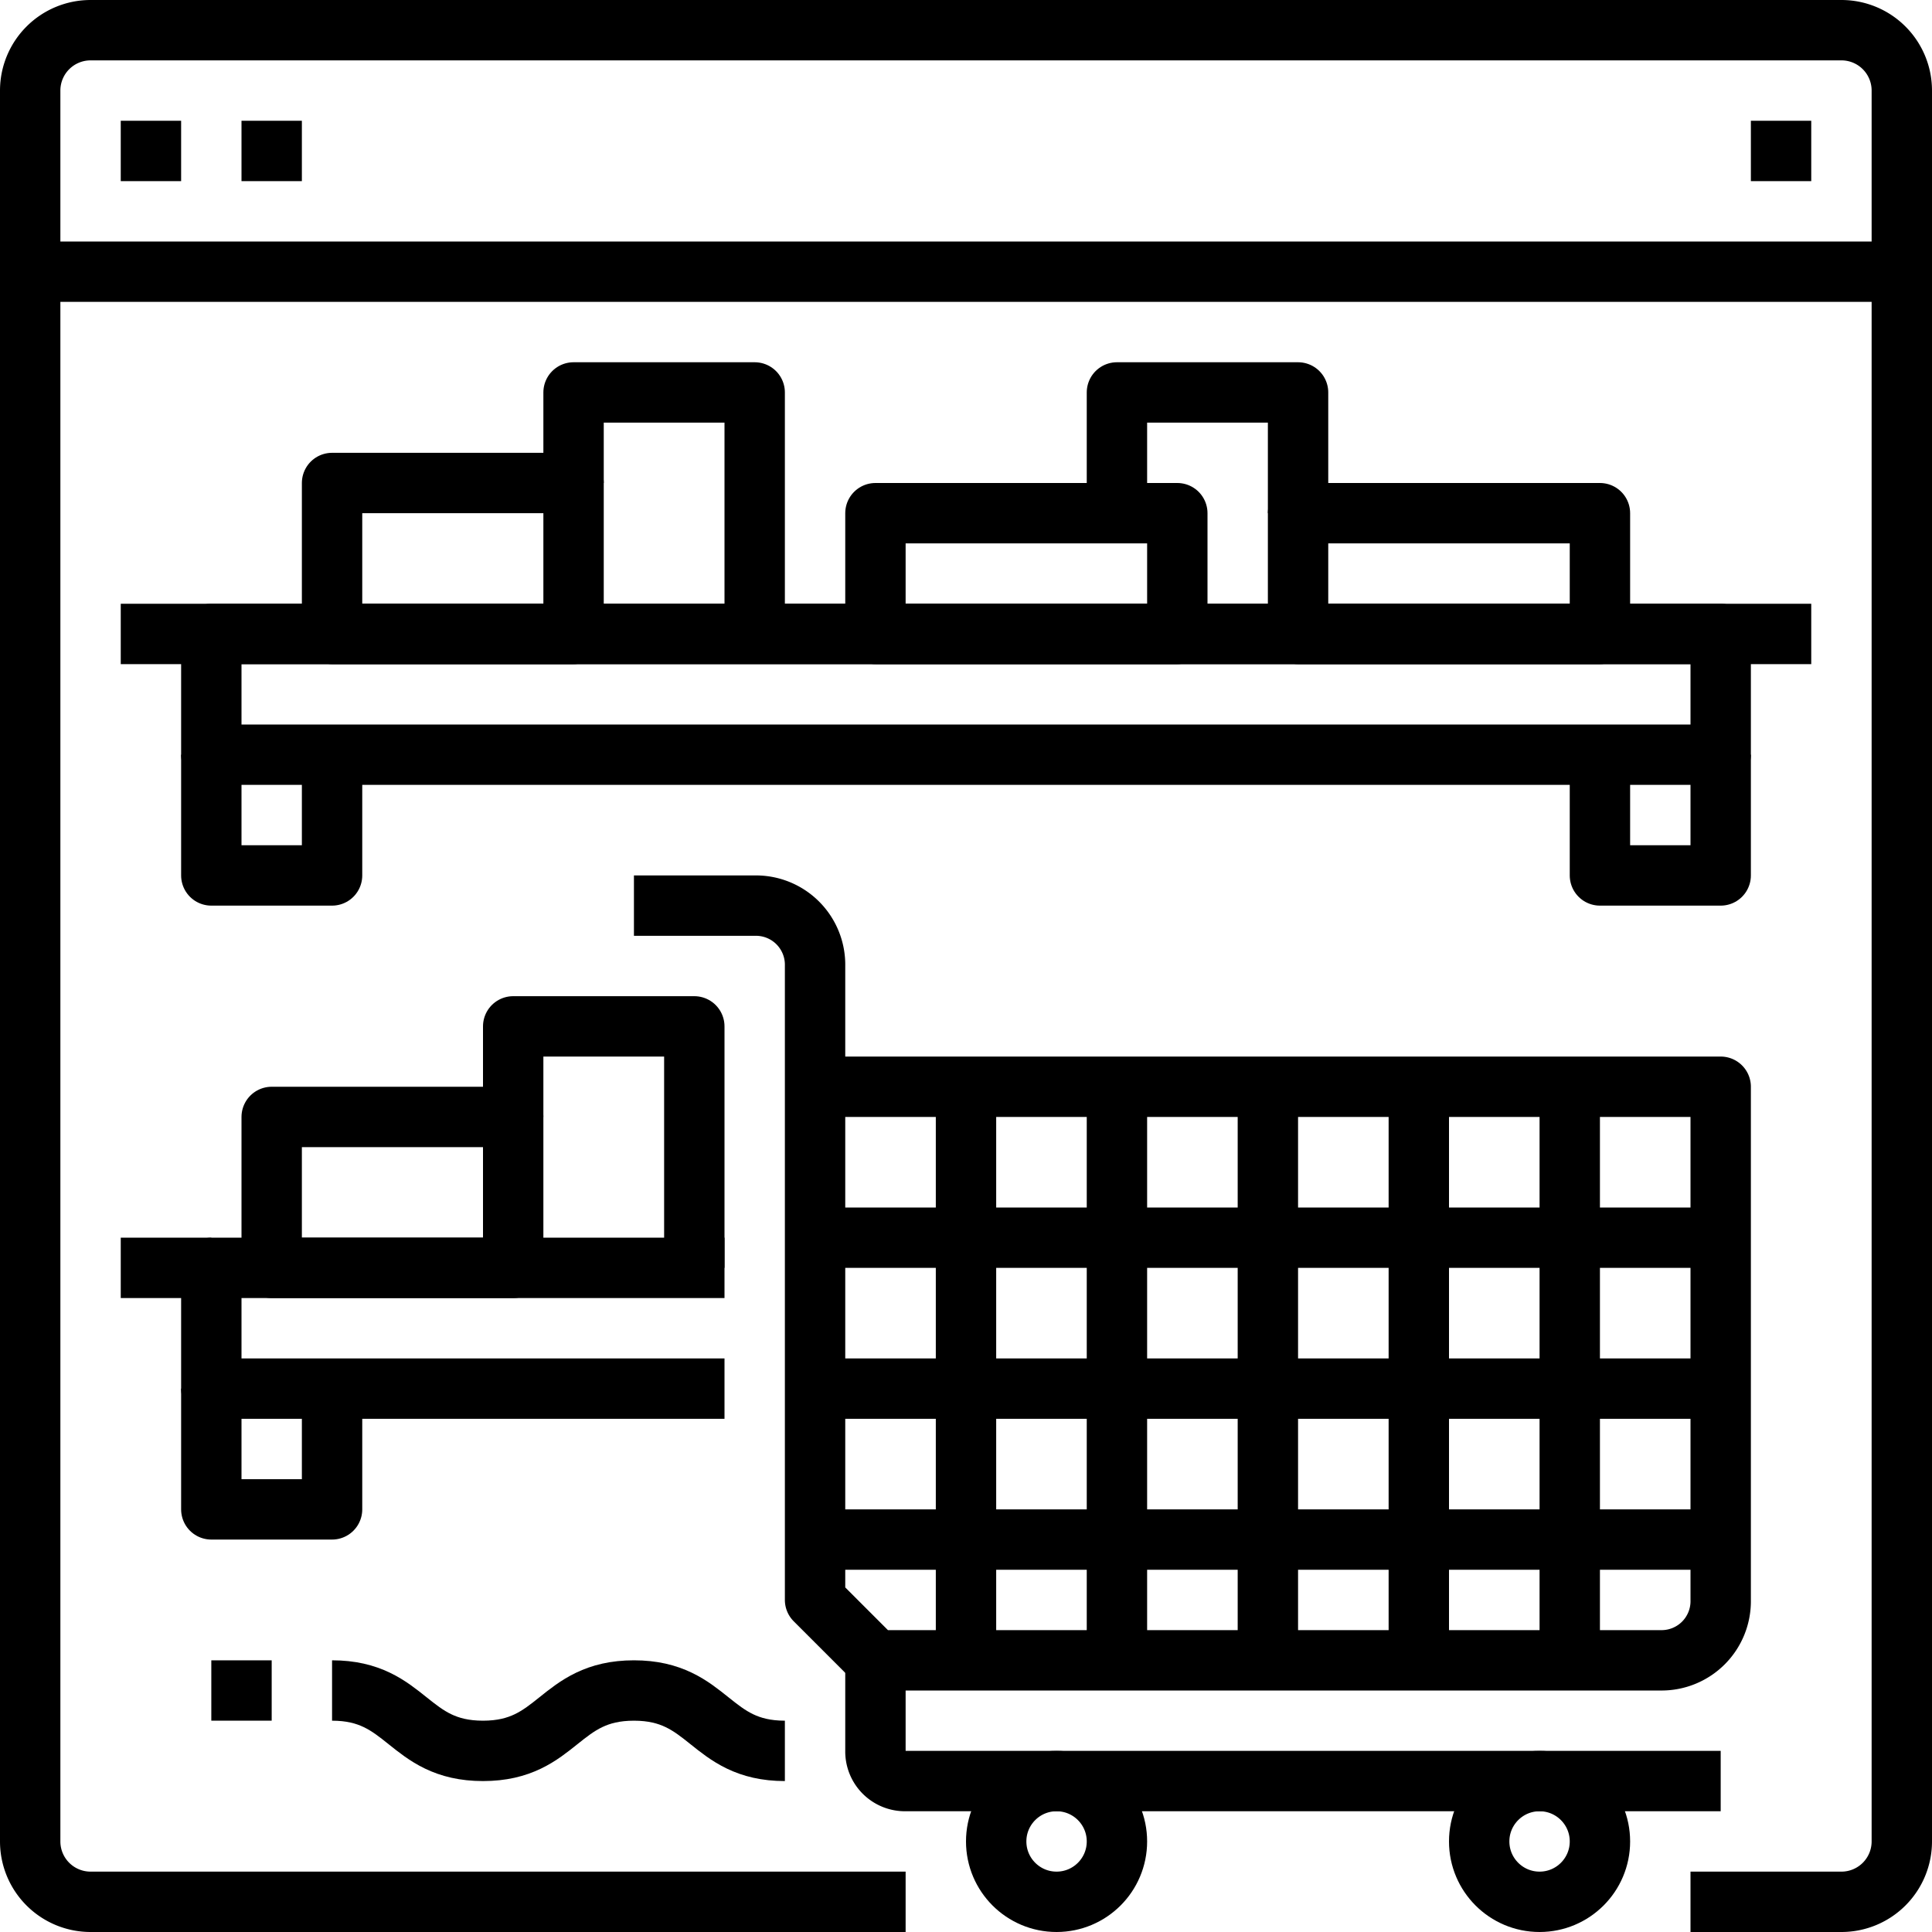 <?xml version="1.0" ?><svg height="64" viewBox="0 0 64 64" width="64" xmlns="http://www.w3.org/2000/svg"><defs><style>.cls-1{fill:none;stroke:#000;stroke-linejoin:round;stroke-width:2px;}</style></defs><title/><g data-name="21-Online Shopping" id="_21-Online_Shopping"><path class="cls-1" d="M56,63h5a2,2,0,0,0,2-2V3a2,2,0,0,0-2-2H3A2,2,0,0,0,1,3V61a2,2,0,0,0,2,2H30"/><line class="cls-1" x1="1" x2="63" y1="9" y2="9"/><line class="cls-1" x1="4" x2="6" y1="5" y2="5"/><line class="cls-1" x1="8" x2="10" y1="5" y2="5"/><line class="cls-1" x1="58" x2="60" y1="5" y2="5"/><path class="cls-1" d="M21,30h4a1.959,1.959,0,0,1,2,2V53l2,2H55a1.959,1.959,0,0,0,2-2V36H27"/><path class="cls-1" d="M29,55v3a.979.979,0,0,0,1,1H57"/><circle class="cls-1" cx="35" cy="61" r="2"/><circle class="cls-1" cx="51" cy="61" r="2"/><line class="cls-1" x1="42" x2="42" y1="36" y2="55"/><line class="cls-1" x1="47" x2="47" y1="36" y2="55"/><line class="cls-1" x1="52" x2="52" y1="36" y2="55"/><line class="cls-1" x1="37" x2="37" y1="36" y2="55"/><line class="cls-1" x1="32" x2="32" y1="36" y2="55"/><line class="cls-1" x1="27" x2="57" y1="41" y2="41"/><line class="cls-1" x1="27" x2="57" y1="46" y2="46"/><line class="cls-1" x1="27" x2="57" y1="51" y2="51"/><rect class="cls-1" height="4" width="50" x="7" y="21"/><polyline class="cls-1" points="7 25 7 29 11 29 11 25"/><polyline class="cls-1" points="53 25 53 29 57 29 57 25"/><line class="cls-1" x1="4" x2="60" y1="21" y2="21"/><polyline class="cls-1" points="24 46 7 46 7 42 24 42"/><polyline class="cls-1" points="7 46 7 50 11 50 11 46"/><line class="cls-1" x1="4" x2="7" y1="42" y2="42"/><rect class="cls-1" height="5" width="8" x="11" y="16"/><polyline class="cls-1" points="19 16 19 13 25 13 25 21"/><rect class="cls-1" height="5" width="8" x="9" y="37"/><polyline class="cls-1" points="17 37 17 34 23 34 23 42"/><rect class="cls-1" height="4" width="10" x="29" y="17"/><rect class="cls-1" height="4" width="10" x="43" y="17"/><polyline class="cls-1" points="37 16 37 13 43 13 43 17"/><path class="cls-1" d="M26,58c-2.5,0-2.5-2-5-2s-2.5,2-5,2-2.5-2-5-2"/><line class="cls-1" x1="7" x2="9" y1="56" y2="56"/></g></svg>